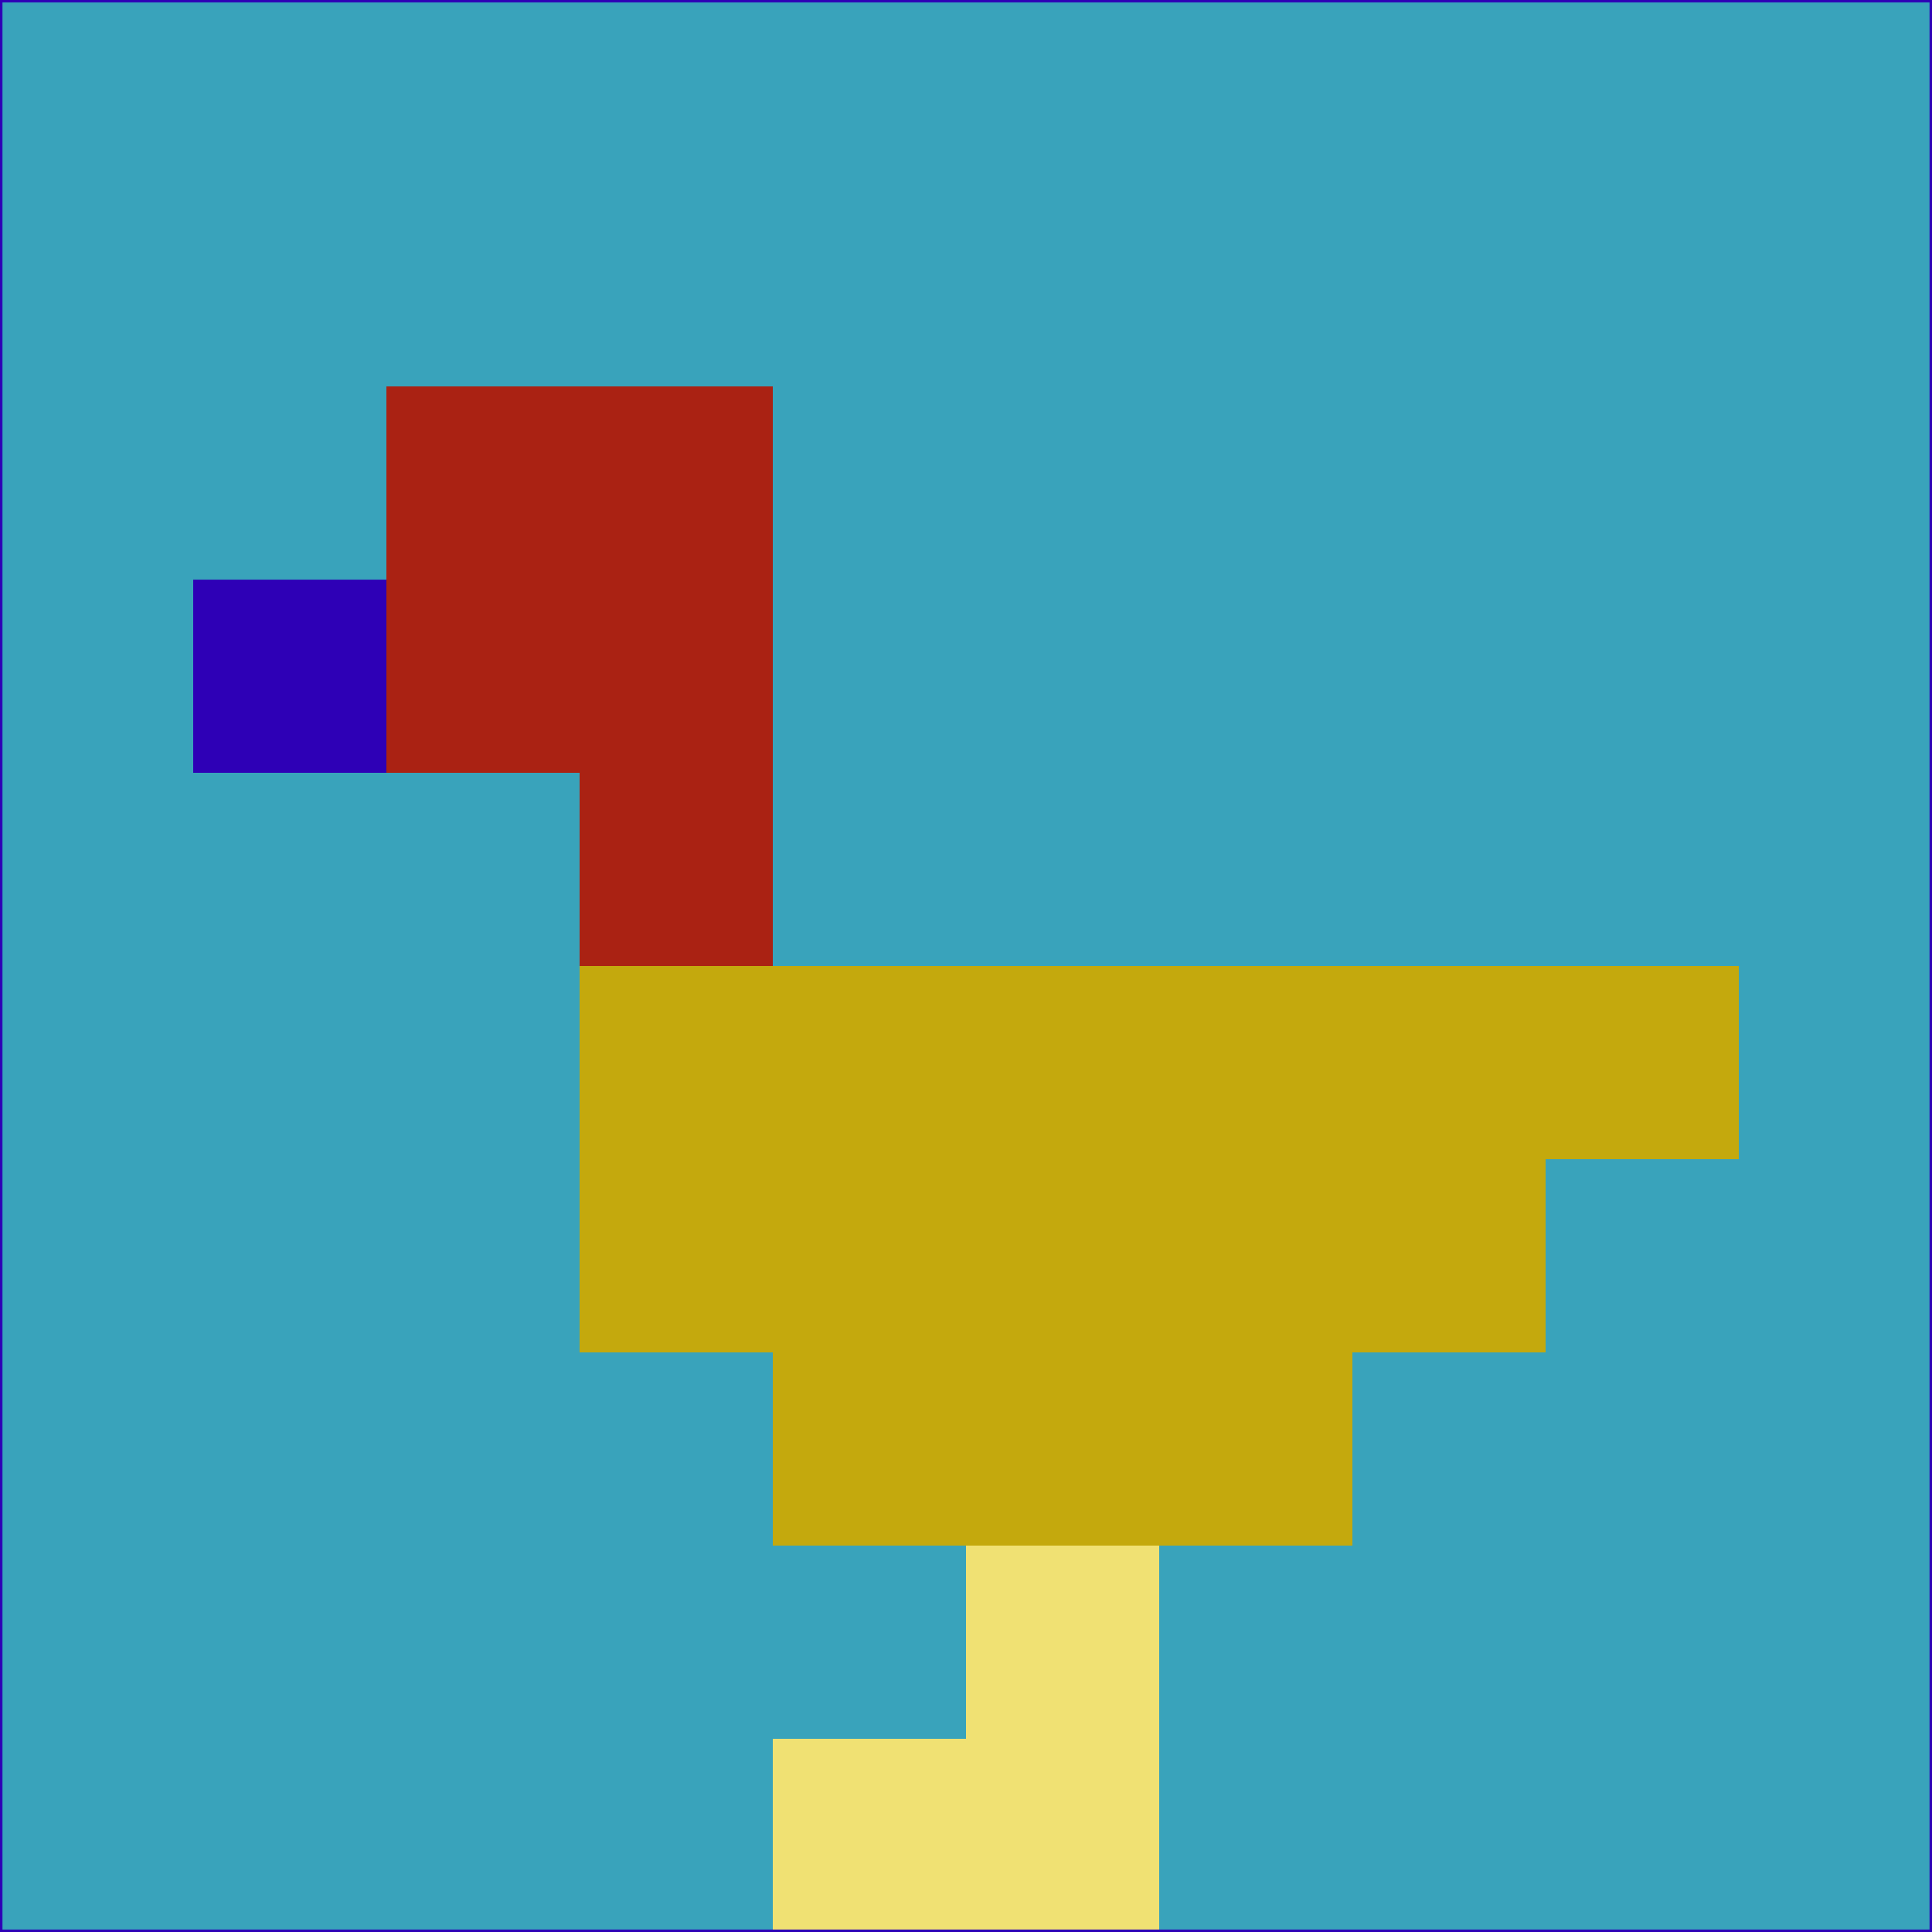 <svg xmlns="http://www.w3.org/2000/svg" version="1.1" width="785" height="785">
  <title>'goose-pfp-694263' by Dmitri Cherniak (Cyberpunk Edition)</title>
  <desc>
    seed=155085
    backgroundColor=#39a3bb
    padding=20
    innerPadding=0
    timeout=500
    dimension=1
    border=false
    Save=function(){return n.handleSave()}
    frame=12

    Rendered at 2024-09-15T22:37:00.356Z
    Generated in 1ms
    Modified for Cyberpunk theme with new color scheme
  </desc>
  <defs/>
  <rect width="100%" height="100%" fill="#39a3bb"/>
  <g>
    <g id="0-0">
      <rect x="0" y="0" height="785" width="785" fill="#39a3bb"/>
      <g>
        <!-- Neon blue -->
        <rect id="0-0-2-2-2-2" x="157" y="157" width="157" height="157" fill="#aa2213"/>
        <rect id="0-0-3-2-1-4" x="235.5" y="157" width="78.5" height="314" fill="#aa2213"/>
        <!-- Electric purple -->
        <rect id="0-0-4-5-5-1" x="314" y="392.5" width="392.5" height="78.5" fill="#c4a90d"/>
        <rect id="0-0-3-5-5-2" x="235.5" y="392.5" width="392.5" height="157" fill="#c4a90d"/>
        <rect id="0-0-4-5-3-3" x="314" y="392.5" width="235.5" height="235.5" fill="#c4a90d"/>
        <!-- Neon pink -->
        <rect id="0-0-1-3-1-1" x="78.5" y="235.5" width="78.5" height="78.5" fill="#2e00b6"/>
        <!-- Cyber yellow -->
        <rect id="0-0-5-8-1-2" x="392.5" y="628" width="78.5" height="157" fill="#f0e173"/>
        <rect id="0-0-4-9-2-1" x="314" y="706.5" width="157" height="78.5" fill="#f0e173"/>
      </g>
      <rect x="0" y="0" stroke="#2e00b6" stroke-width="2" height="785" width="785" fill="none"/>
    </g>
  </g>
  <script xmlns=""/>
</svg>
